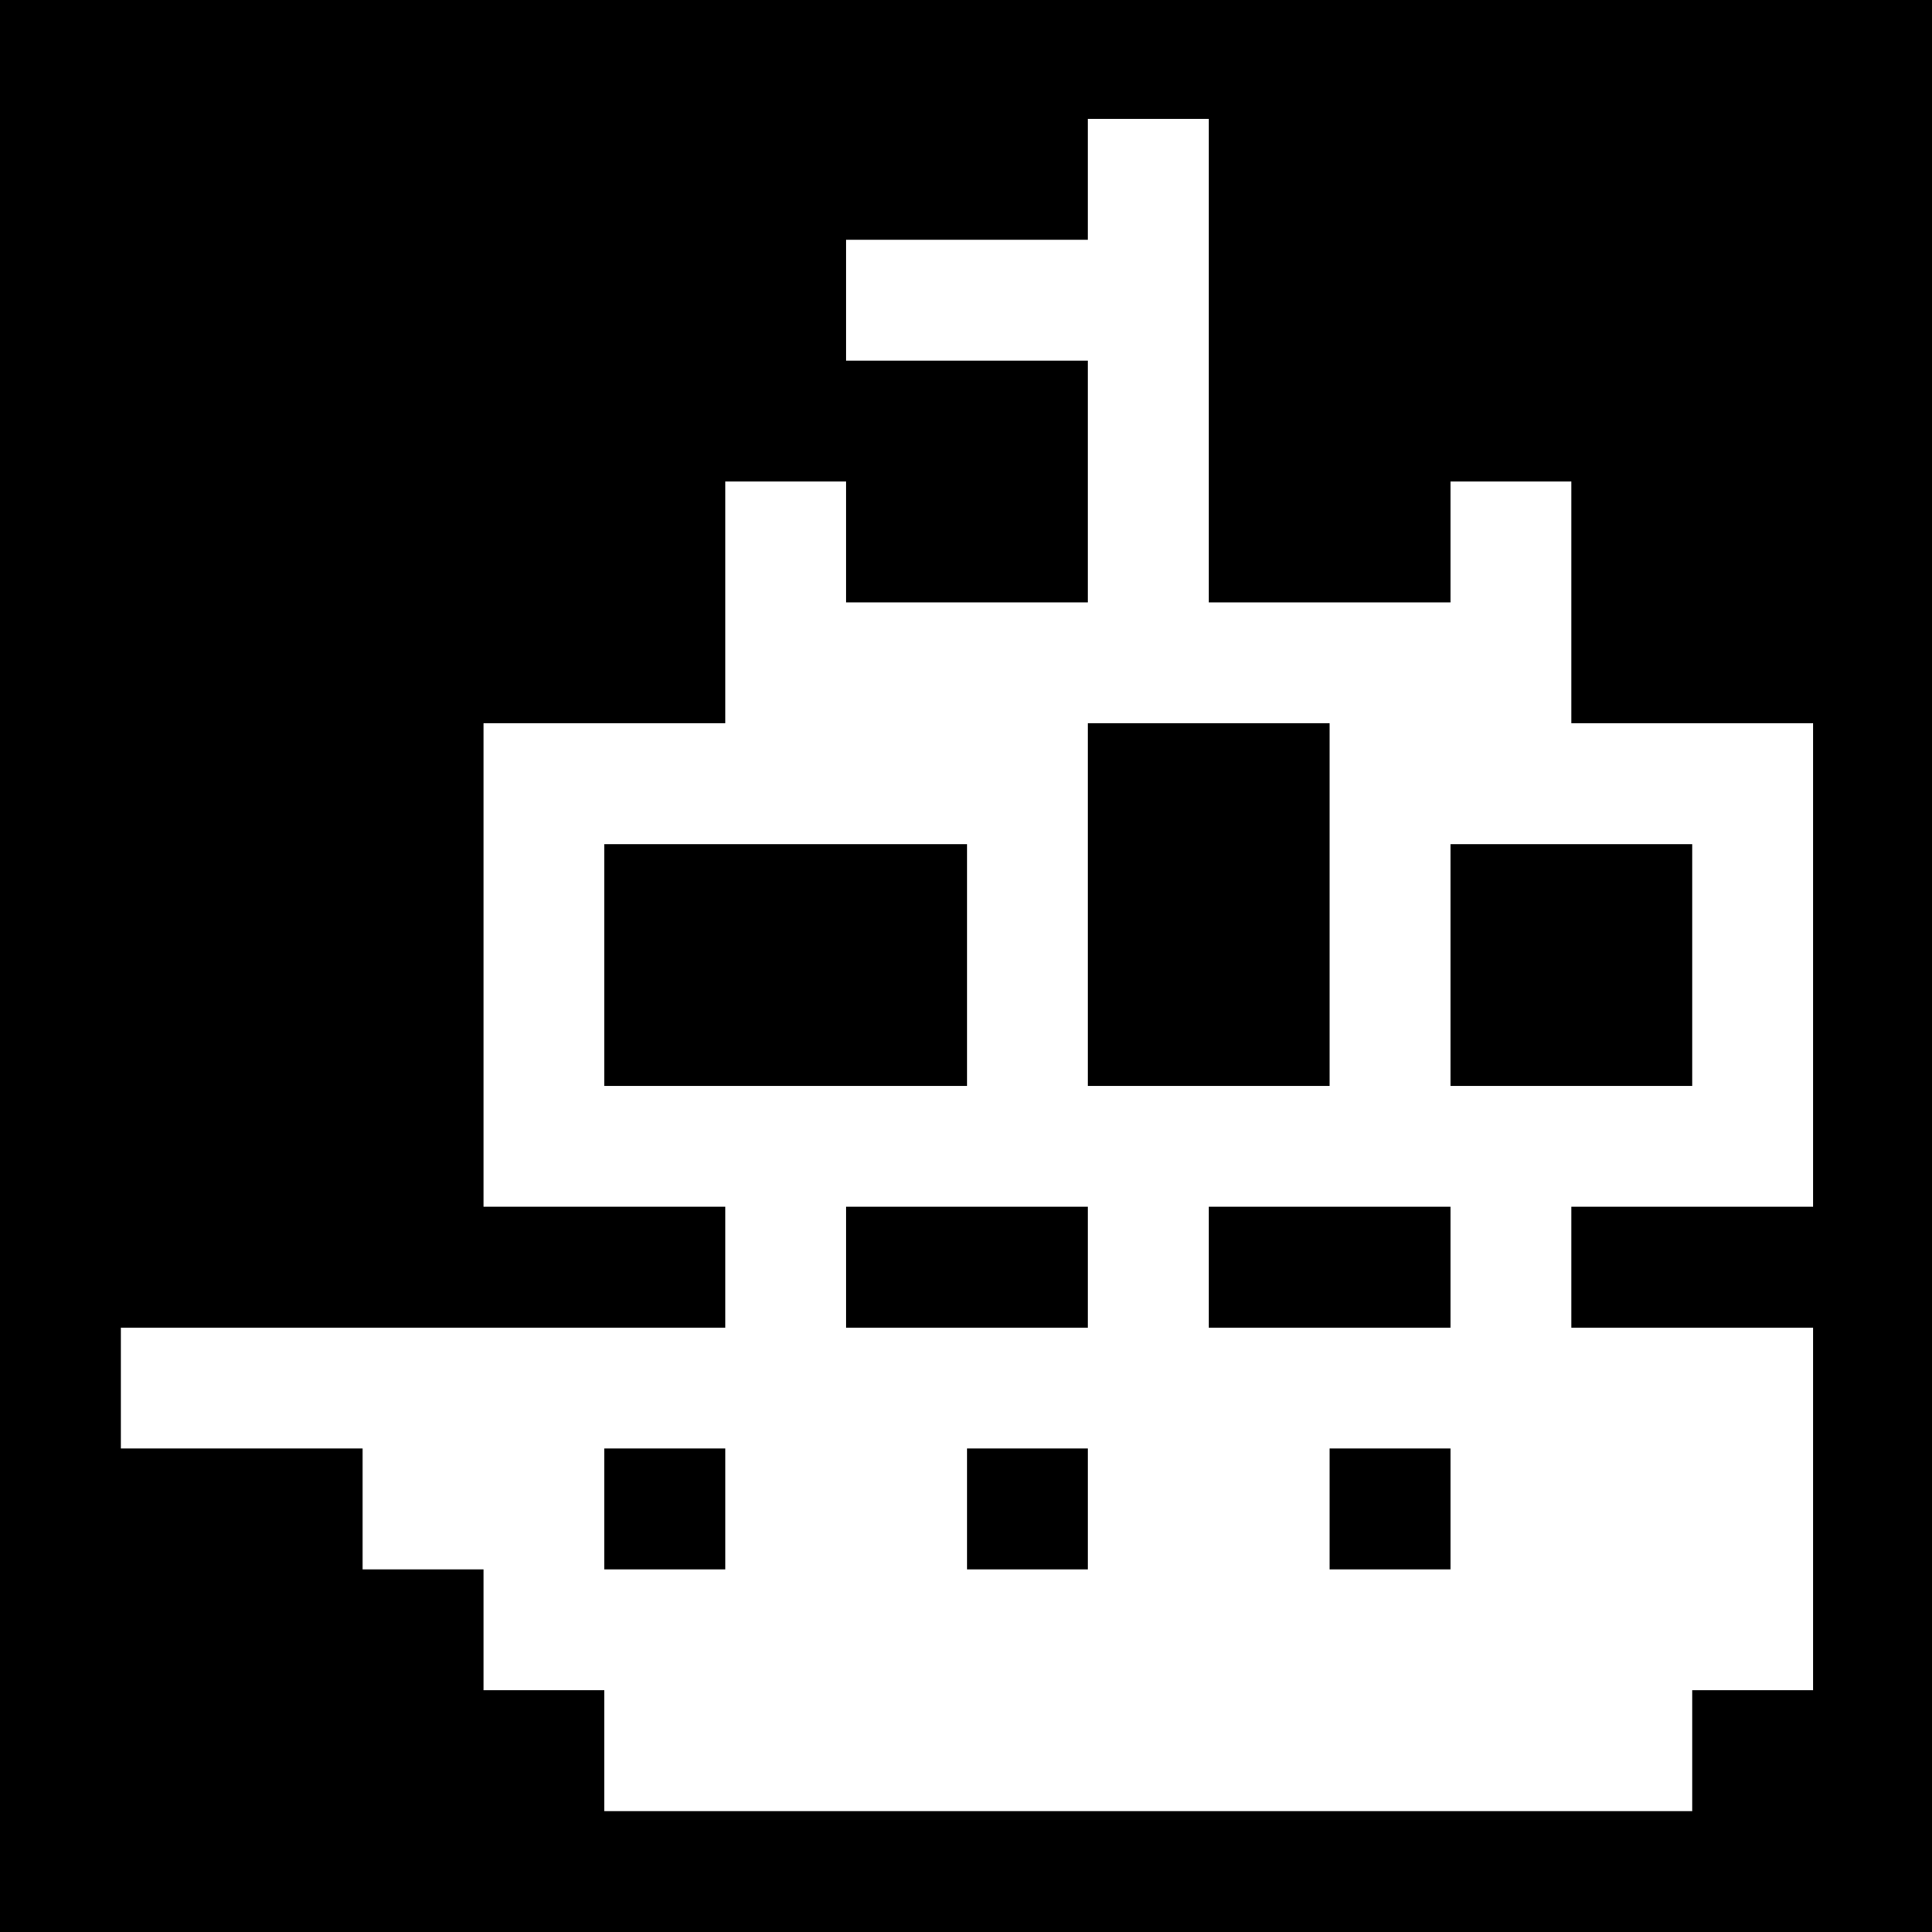 <?xml version="1.0" standalone="no"?>
<!DOCTYPE svg PUBLIC "-//W3C//DTD SVG 20010904//EN"
 "http://www.w3.org/TR/2001/REC-SVG-20010904/DTD/svg10.dtd">
<svg version="1.0" xmlns="http://www.w3.org/2000/svg"
 width="468pt" height="468pt" viewBox="0 0 468 468"
 preserveAspectRatio="xMidYMid meet">
<g transform="translate(0,468) scale(0.366,-0.366)"
fill="#000000" stroke="none">
<path d="M0 640 l0 -640 640 0 640 0 0 640 0 640 -640 0 -640 0 0 -640z m800
400 l0 -160 80 0 80 0 0 40 0 40 40 0 40 0 0 -80 0 -80 80 0 80 0 0 -160 0
-160 -80 0 -80 0 0 -40 0 -40 80 0 80 0 0 -120 0 -120 -40 0 -40 0 0 -40 0
-40 -360 0 -360 0 0 40 0 40 -40 0 -40 0 0 40 0 40 -40 0 -40 0 0 40 0 40 -80
0 -80 0 0 40 0 40 200 0 200 0 0 40 0 40 -80 0 -80 0 0 160 0 160 80 0 80 0 0
80 0 80 40 0 40 0 0 -40 0 -40 80 0 80 0 0 80 0 80 -80 0 -80 0 0 40 0 40 80
0 80 0 0 40 0 40 40 0 40 0 0 -160z"/>
<path d="M720 680 l0 -120 80 0 80 0 0 120 0 120 -80 0 -80 0 0 -120z"/>
<path d="M400 640 l0 -80 120 0 120 0 0 80 0 80 -120 0 -120 0 0 -80z"/>
<path d="M960 640 l0 -80 80 0 80 0 0 80 0 80 -80 0 -80 0 0 -80z"/>
<path d="M560 440 l0 -40 80 0 80 0 0 40 0 40 -80 0 -80 0 0 -40z"/>
<path d="M800 440 l0 -40 80 0 80 0 0 40 0 40 -80 0 -80 0 0 -40z"/>
<path d="M400 280 l0 -40 40 0 40 0 0 40 0 40 -40 0 -40 0 0 -40z"/>
<path d="M640 280 l0 -40 40 0 40 0 0 40 0 40 -40 0 -40 0 0 -40z"/>
<path d="M880 280 l0 -40 40 0 40 0 0 40 0 40 -40 0 -40 0 0 -40z"/>
</g>
</svg>
